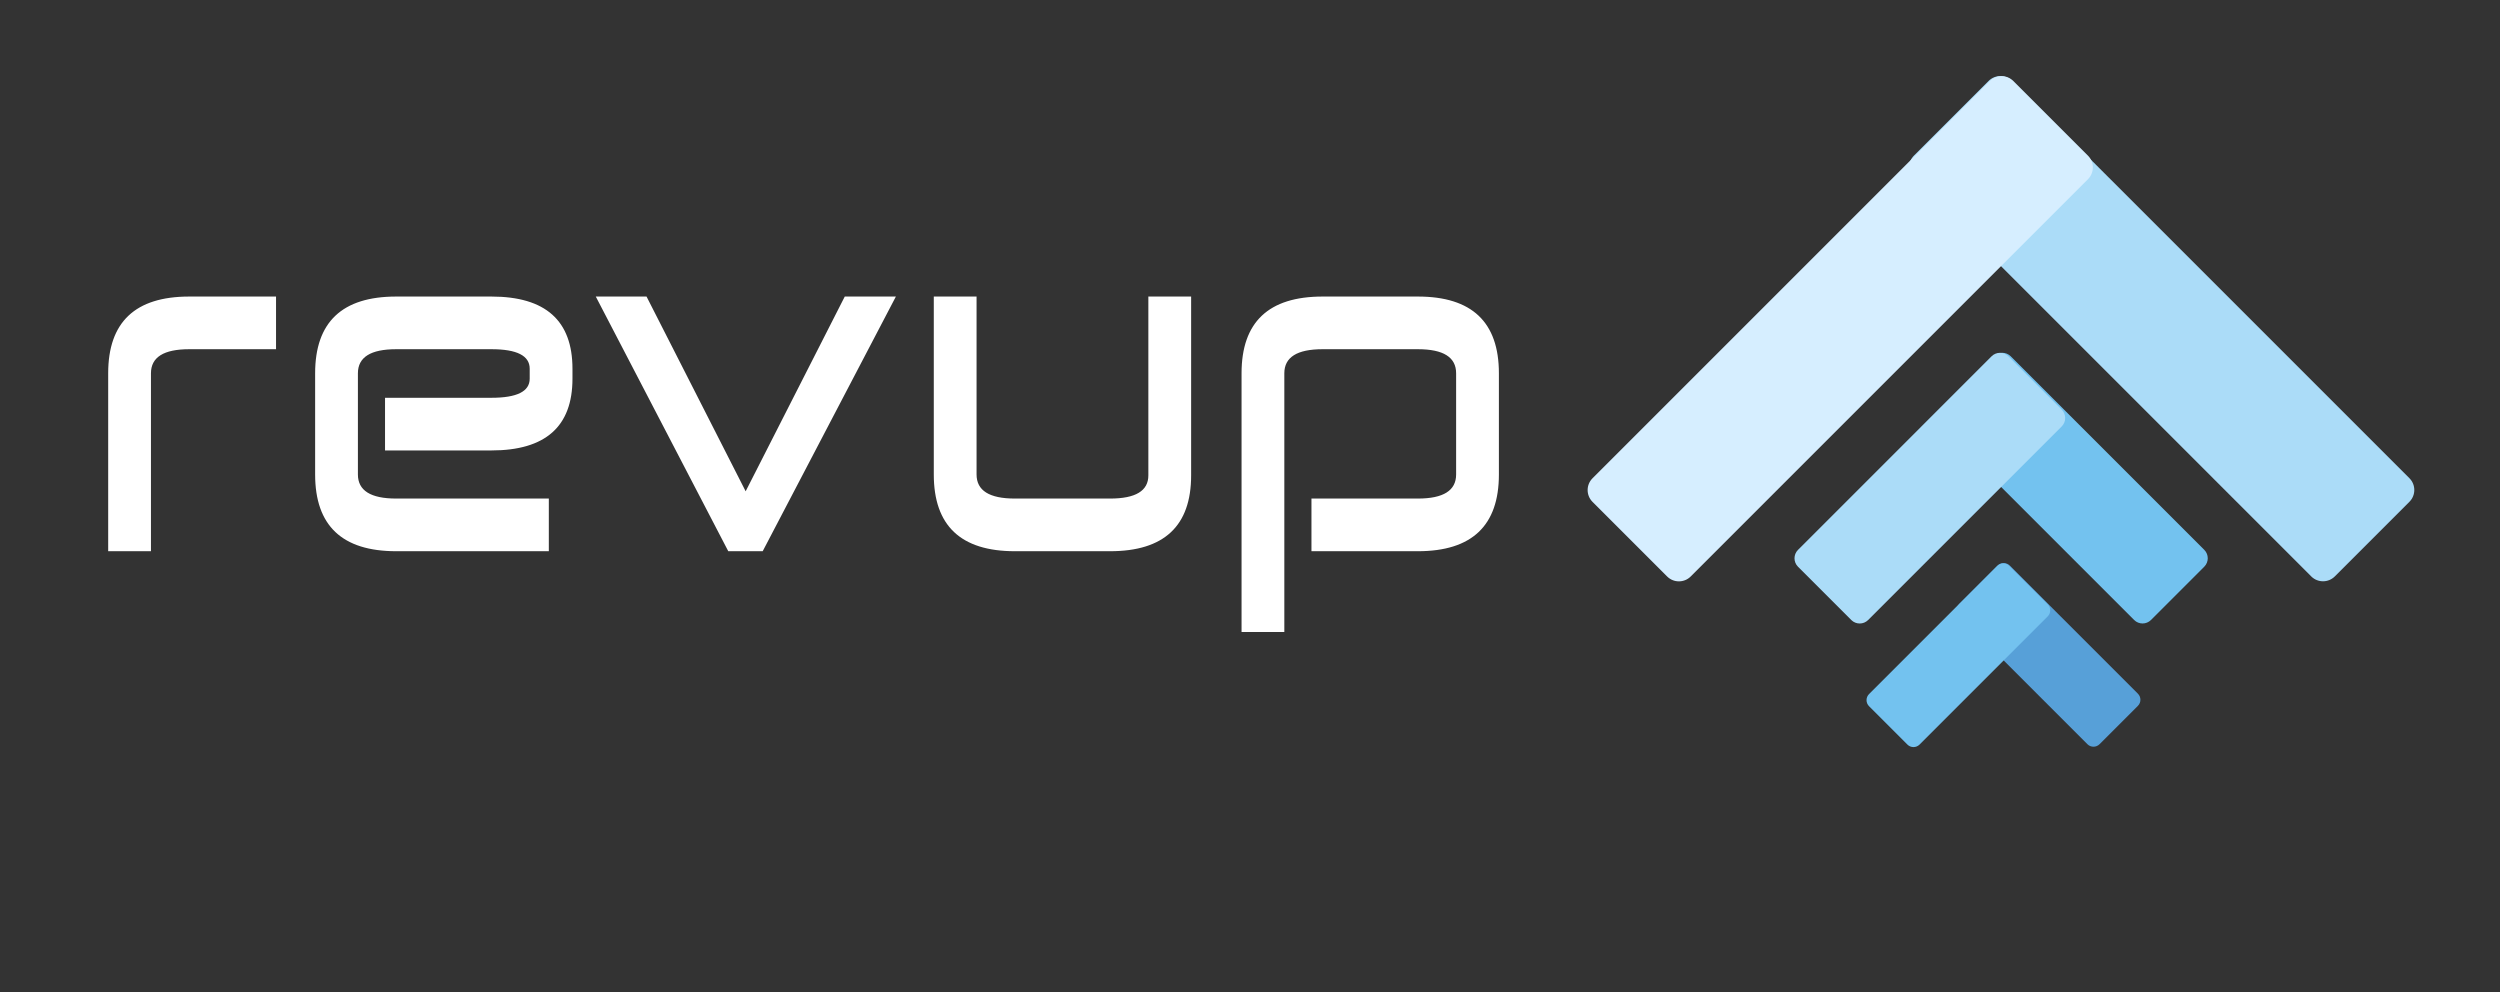 <svg version="1.1" width="630" height="250" viewBox="0 0 630 250" xmlns="http://www.w3.org/2000/svg" xmlns:xlink="http://www.w3.org/1999/xlink"><rect x="0" y="0" width="630" height="250" fill="#333333" stroke="none"/><g xmlns="http://www.w3.org/2000/svg" id="obj_2" transform="translate(0,0)"><rect x="0" y="0" width="630" height="250" fill="#000000" stroke="none" stroke-width="1" fill-opacity="0"/><defs/></g><g xmlns="http://www.w3.org/2000/svg" id="obj_1"><g id="obj_5" transform="matrix(0.707,0.707,-0.707,0.707,504.095,17.431)" opacity="1" display="inline"><path d="M4.2,0L145.8,0C148.118,0 150,1.882 150,4.2L150,30.8C150,33.118 148.118,35 145.8,35L4.2,35C1.882,35 0,33.118 0,30.8L0,4.2C0,1.882 1.882,0 4.2,0z" fill-opacity="1" fill="#abdcf8" stroke="none" stroke-width="3" stroke-linecap="square" stroke-linejoin="miter"/><defs/></g><g id="obj_4" transform="matrix(0.707,-0.707,0.707,0.707,398.342,123.497)" opacity="1" display="inline"><path d="M4.2,0L145.8,0C148.118,0 150,1.882 150,4.2L150,30.8C150,33.118 148.118,35 145.8,35L4.2,35C1.882,35 0,33.118 0,30.8L0,4.2C0,1.882 1.882,0 4.2,0z" fill-opacity="1" fill="#d6eeff" stroke="none" stroke-width="3" stroke-linecap="square" stroke-linejoin="miter"/><defs/></g><g id="obj_11" transform="matrix(1,0,0,1,27.262,74.73)" opacity="1" display="inline"><path d="M 10.779 64.177 L 0 64.177 L 0 19.333 C 0 6.445 6.806 0 20.419 0 L 42.299 0 L 42.299 13.27 L 20.419 13.27 C 13.992 13.27 10.779 15.291 10.779 19.333 L 10.779 64.177 Z M 111.042 50.907 L 111.042 64.177 L 72.57 64.177 C 58.958 64.177 52.151 57.733 52.151 44.844 L 52.151 19.333 C 52.151 6.445 58.958 0 72.57 0 L 96.582 0 C 110.195 0 117.001 6.063 117.001 18.189 L 117.001 20.706 C 117.001 32.756 110.195 38.781 96.582 38.781 L 69.766 38.781 L 69.766 25.511 L 96.582 25.511 C 103.009 25.511 106.222 23.909 106.222 20.706 L 106.222 18.189 C 106.222 14.91 103.009 13.27 96.582 13.27 L 72.57 13.27 C 66.144 13.27 62.93 15.291 62.93 19.333 L 62.93 44.844 C 62.93 48.886 66.144 50.907 72.57 50.907 L 111.042 50.907 Z M 164.937 64.177 L 156.261 64.177 L 122.873 0 L 135.667 0 L 160.643 49.077 L 185.619 0 L 198.501 0 L 164.937 64.177 Z M 272.903 0 L 272.903 45.073 C 272.903 57.809 266.097 64.177 252.484 64.177 L 228.472 64.177 C 214.86 64.177 208.053 57.733 208.053 44.844 L 208.053 0 L 218.832 0 L 218.832 44.844 C 218.832 48.886 222.046 50.907 228.472 50.907 L 252.484 50.907 C 258.911 50.907 262.124 48.962 262.124 45.073 L 262.124 0 L 272.903 0 Z M 303.225 50.907 L 330.041 50.907 C 336.467 50.907 339.681 48.886 339.681 44.844 L 339.681 19.333 C 339.681 15.291 336.467 13.27 330.041 13.27 L 306.029 13.27 C 299.602 13.27 296.389 15.291 296.389 19.333 L 296.389 84.54 L 285.61 84.54 L 285.61 19.333 C 285.61 6.445 292.416 0 306.029 0 L 330.041 0 C 343.653 0 350.46 6.445 350.46 19.333 L 350.46 44.844 C 350.46 57.733 343.653 64.177 330.041 64.177 L 303.225 64.177 L 303.225 50.907 Z " fill-opacity="1" fill="#ffffff" stroke="none" stroke-width="1" stroke-linecap="square" stroke-linejoin="miter"/><defs/></g><g id="obj_12" transform="matrix(0.707,0.707,-0.707,0.707,504.574,87.659)" opacity="1" display="inline"><path d="M3,0L72,0C73.656,0 75,1.344 75,3L75,22C75,23.656 73.656,25 72,25L3,25C1.344,25 0,23.656 0,22L0,3C0,1.344 1.344,0 3,0z" fill-opacity="1" fill="#73c2ef" stroke="none" stroke-width="3" stroke-linecap="square" stroke-linejoin="miter"/><defs/></g><g id="obj_13" transform="matrix(0.707,0.707,-0.707,0.707,504.932,140.991)" opacity="1" display="inline"><path d="M2.16,0L47.84,0C49.032,0 50,0.968 50,2.16L50,15.84C50,17.032 49.032,18 47.84,18L2.16,18C0.968,18 0,17.032 0,15.84L0,2.16C0,0.968 0.968,0 2.16,0z" fill-opacity="1" fill="#57a0d8" stroke="none" stroke-width="3" stroke-linecap="square" stroke-linejoin="miter"/><defs/></g><g id="obj_7" transform="matrix(0.707,-0.707,0.707,0.707,450.971,140.692)" opacity="1" display="inline"><path d="M3,0L72,0C73.656,0 75,1.344 75,3L75,22C75,23.656 73.656,25 72,25L3,25C1.344,25 0,23.656 0,22L0,3C0,1.344 1.344,0 3,0z" fill-opacity="1" fill="#abdcf8" stroke="none" stroke-width="3" stroke-linecap="square" stroke-linejoin="miter"/><defs/></g><g id="obj_9" transform="matrix(0.707,-0.707,0.707,0.707,469.47,176.435)" opacity="1" display="inline"><path d="M2.16,0L47.84,0C49.032,0 50,0.968 50,2.16L50,15.84C50,17.032 49.032,18 47.84,18L2.16,18C0.968,18 0,17.032 0,15.84L0,2.16C0,0.968 0.968,0 2.16,0z" fill-opacity="1" fill="#73c2ef" stroke="none" stroke-width="3" stroke-linecap="square" stroke-linejoin="miter"/><defs/></g></g></svg>
